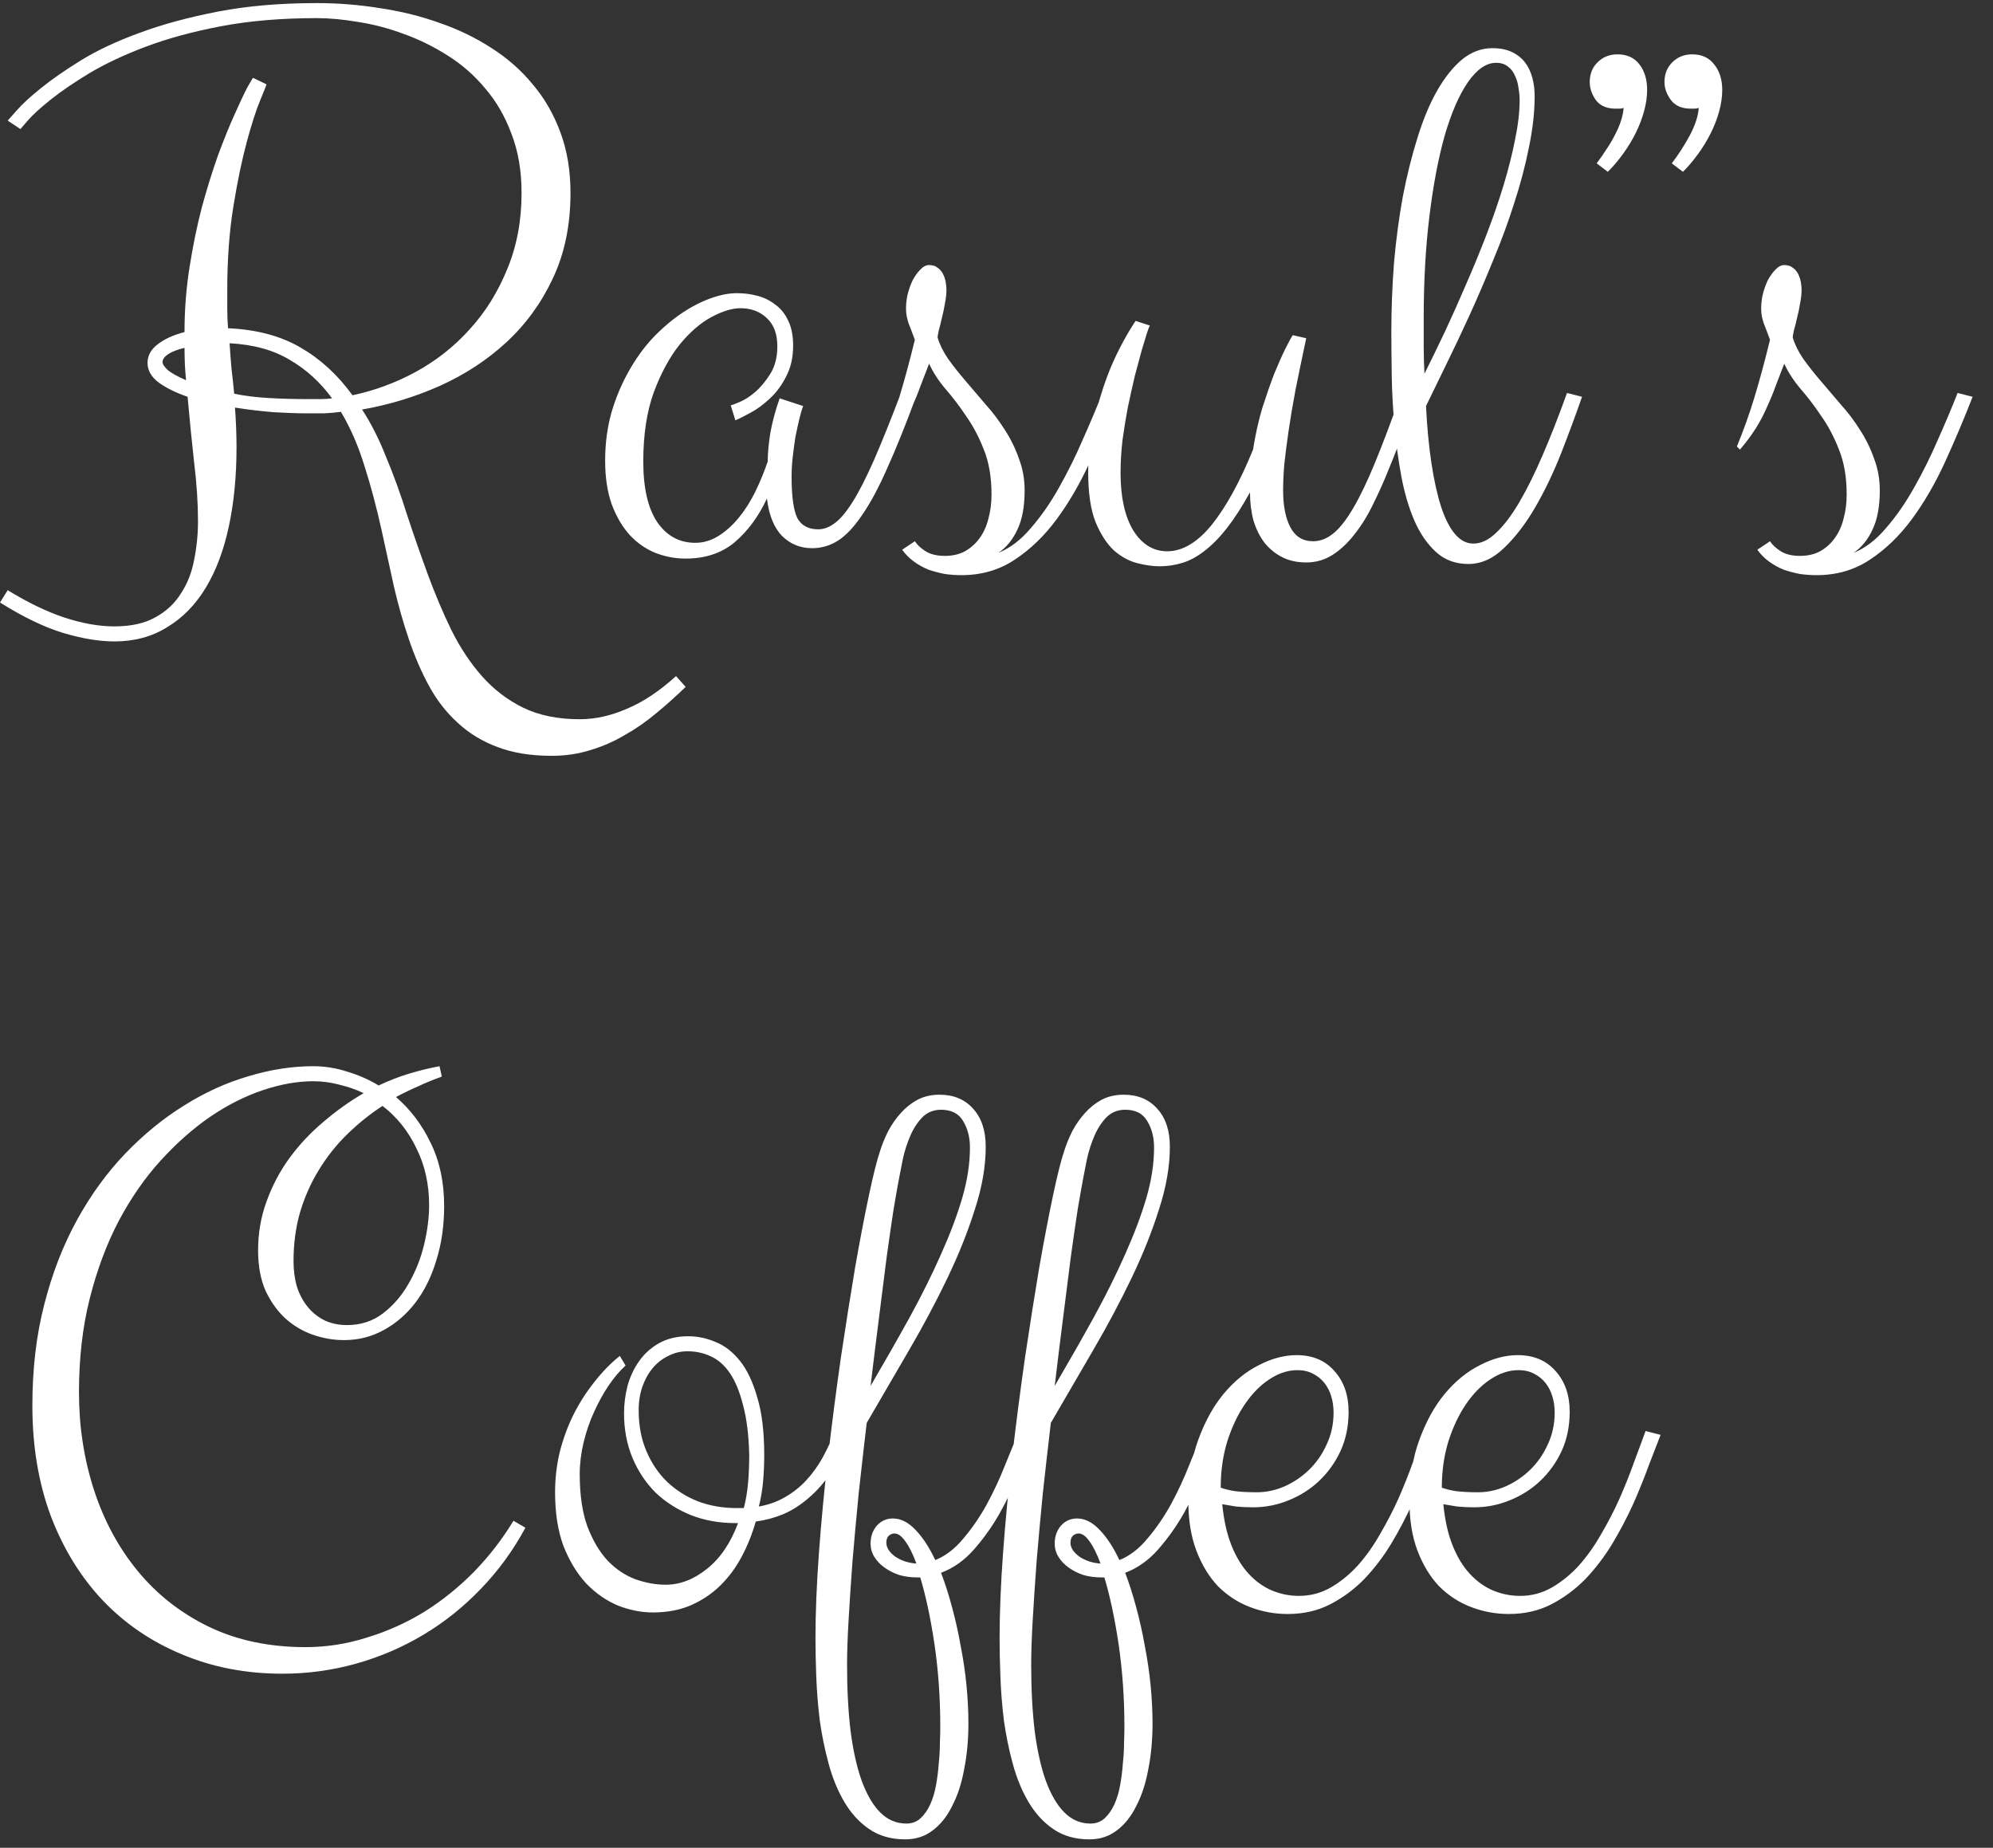 <svg width="96" height="89" viewBox="0 0 96 89" fill="none" xmlns="http://www.w3.org/2000/svg">
<rect x="0" y="0" width="96" height="89" fill="#333333" stroke="none"/>
<path d="M14.825 19.91C14.355 19.91 13.811 19.892 13.192 19.855C12.574 19.805 11.949 19.731 11.318 19.632C11.343 19.953 11.362 20.275 11.374 20.597C11.386 20.918 11.393 21.234 11.393 21.543C11.393 22.941 11.269 24.215 11.021 25.365C10.774 26.516 10.403 27.499 9.908 28.315C9.413 29.132 8.795 29.763 8.053 30.208C7.323 30.666 6.476 30.895 5.511 30.895C4.781 30.895 3.958 30.759 3.043 30.486C2.14 30.214 1.126 29.726 0 29.02L0.371 28.427C1.336 29.02 2.245 29.46 3.099 29.744C3.965 30.029 4.769 30.171 5.511 30.171C6.315 30.171 6.977 30.023 7.496 29.726C8.016 29.441 8.424 29.058 8.721 28.575C9.03 28.105 9.24 27.567 9.352 26.961C9.475 26.355 9.537 25.736 9.537 25.105C9.537 24.227 9.475 23.287 9.352 22.285C9.24 21.283 9.135 20.226 9.036 19.112C8.467 18.914 8.003 18.686 7.645 18.426C7.286 18.154 7.106 17.838 7.106 17.48C7.106 17.133 7.267 16.836 7.589 16.589C7.923 16.329 8.356 16.131 8.888 15.995C8.888 14.931 8.968 13.892 9.129 12.878C9.29 11.851 9.488 10.886 9.723 9.983C9.97 9.08 10.23 8.245 10.502 7.479C10.787 6.712 11.052 6.056 11.3 5.512C11.547 4.955 11.751 4.522 11.912 4.213C12.085 3.904 12.178 3.749 12.19 3.749L12.84 4.064C12.84 4.077 12.741 4.324 12.543 4.807C12.345 5.277 12.129 5.945 11.894 6.811C11.659 7.676 11.442 8.715 11.244 9.928C11.046 11.14 10.947 12.488 10.947 13.973C10.947 14.257 10.947 14.56 10.947 14.882C10.947 15.191 10.96 15.5 10.984 15.81C12.357 15.871 13.52 16.181 14.473 16.737C15.438 17.294 16.273 18.061 16.977 19.038C18.041 18.815 19.062 18.438 20.039 17.906C21.029 17.362 21.895 16.675 22.637 15.847C23.391 15.018 23.991 14.053 24.436 12.952C24.894 11.851 25.123 10.633 25.123 9.297C25.123 8.233 24.962 7.287 24.641 6.458C24.331 5.617 23.911 4.887 23.379 4.269C22.859 3.638 22.253 3.106 21.561 2.673C20.88 2.24 20.175 1.894 19.445 1.634C18.715 1.362 17.986 1.17 17.256 1.059C16.538 0.935 15.877 0.873 15.271 0.873C13.563 0.873 12.023 1.003 10.65 1.263C9.29 1.522 8.084 1.85 7.032 2.246C5.981 2.642 5.072 3.069 4.305 3.526C3.55 3.984 2.925 4.411 2.431 4.807C1.936 5.202 1.571 5.536 1.336 5.809C1.101 6.081 0.983 6.217 0.983 6.217L0.371 5.809C0.408 5.771 0.557 5.604 0.816 5.308C1.076 5.011 1.46 4.658 1.967 4.25C2.486 3.829 3.136 3.378 3.915 2.896C4.707 2.413 5.647 1.974 6.735 1.578C7.836 1.17 9.092 0.83 10.502 0.558C11.912 0.285 13.502 0.149 15.271 0.149C16.285 0.149 17.293 0.23 18.295 0.391C19.297 0.539 20.249 0.774 21.152 1.096C22.055 1.405 22.89 1.807 23.657 2.302C24.436 2.797 25.105 3.384 25.661 4.064C26.23 4.732 26.675 5.506 26.997 6.384C27.319 7.25 27.48 8.221 27.48 9.297C27.48 10.843 27.195 12.216 26.626 13.416C26.069 14.604 25.321 15.63 24.381 16.496C23.453 17.35 22.383 18.049 21.171 18.593C19.971 19.125 18.728 19.502 17.441 19.725C17.874 20.393 18.252 21.135 18.573 21.951C18.957 22.866 19.303 23.819 19.612 24.809C19.934 25.786 20.268 26.744 20.614 27.685C20.961 28.625 21.338 29.515 21.746 30.356C22.167 31.198 22.655 31.934 23.212 32.565C23.781 33.208 24.443 33.715 25.197 34.086C25.964 34.457 26.873 34.643 27.925 34.643C28.667 34.643 29.422 34.476 30.189 34.142C30.968 33.82 31.759 33.294 32.563 32.565L33.027 33.084C32.57 33.529 32.1 33.95 31.617 34.346C31.135 34.754 30.628 35.106 30.096 35.403C29.576 35.713 29.026 35.954 28.444 36.127C27.863 36.312 27.238 36.405 26.57 36.405C25.568 36.405 24.696 36.263 23.954 35.978C23.224 35.706 22.587 35.317 22.043 34.81C21.499 34.315 21.041 33.727 20.67 33.047C20.299 32.367 19.977 31.624 19.705 30.82C19.433 30.029 19.192 29.181 18.981 28.278C18.784 27.388 18.586 26.485 18.388 25.569C18.14 24.444 17.862 23.398 17.553 22.434C17.256 21.469 16.879 20.603 16.421 19.836C16.149 19.873 15.877 19.898 15.604 19.91C15.345 19.91 15.085 19.91 14.825 19.91ZM11.059 16.533C11.083 16.929 11.114 17.337 11.151 17.758C11.201 18.166 11.244 18.568 11.281 18.964C11.751 19.063 12.289 19.131 12.896 19.168C13.502 19.205 14.17 19.224 14.899 19.224C15.073 19.224 15.252 19.224 15.438 19.224C15.623 19.224 15.809 19.211 15.994 19.186C15.425 18.407 14.745 17.789 13.953 17.331C13.174 16.861 12.209 16.595 11.059 16.533ZM8.962 18.314C8.937 18.067 8.919 17.814 8.906 17.554C8.894 17.282 8.888 17.016 8.888 16.756C8.566 16.83 8.306 16.929 8.108 17.053C7.923 17.176 7.83 17.306 7.83 17.442C7.83 17.541 7.917 17.671 8.09 17.832C8.275 17.98 8.566 18.141 8.962 18.314ZM44.123 19.112C43.616 20.485 43.152 21.636 42.731 22.564C42.323 23.491 41.921 24.24 41.525 24.809C41.142 25.378 40.758 25.786 40.375 26.033C39.992 26.281 39.571 26.404 39.113 26.404C38.557 26.404 38.08 26.213 37.685 25.829C37.289 25.433 37.041 24.827 36.942 24.011C36.547 24.864 36.033 25.563 35.402 26.107C34.772 26.639 33.98 26.905 33.027 26.905C32.52 26.905 32.032 26.812 31.561 26.627C31.104 26.441 30.696 26.157 30.337 25.773C29.978 25.378 29.688 24.883 29.465 24.289C29.255 23.695 29.149 22.996 29.149 22.192C29.149 21.376 29.248 20.609 29.446 19.892C29.657 19.174 29.929 18.519 30.263 17.925C30.597 17.319 30.98 16.781 31.413 16.311C31.858 15.841 32.316 15.445 32.786 15.123C33.256 14.801 33.726 14.554 34.196 14.381C34.666 14.208 35.099 14.121 35.495 14.121C35.842 14.121 36.175 14.164 36.497 14.251C36.819 14.338 37.103 14.48 37.351 14.678C37.61 14.863 37.815 15.117 37.963 15.438C38.124 15.76 38.204 16.162 38.204 16.645C38.204 17.213 38.093 17.708 37.87 18.129C37.66 18.549 37.4 18.902 37.091 19.186C36.794 19.471 36.485 19.7 36.163 19.873C35.854 20.046 35.606 20.17 35.421 20.244L35.198 19.52C35.235 19.52 35.371 19.471 35.606 19.372C35.854 19.273 36.107 19.112 36.367 18.89C36.639 18.655 36.887 18.358 37.109 17.999C37.332 17.64 37.443 17.201 37.443 16.682C37.443 16.088 37.276 15.636 36.942 15.327C36.608 15.005 36.182 14.845 35.662 14.845C35.266 14.845 34.802 14.987 34.27 15.271C33.739 15.556 33.225 16.001 32.73 16.607C32.248 17.213 31.834 17.98 31.487 18.908C31.153 19.836 30.986 20.943 30.986 22.23C30.986 23.504 31.209 24.475 31.654 25.143C32.112 25.811 32.724 26.145 33.491 26.145C33.875 26.145 34.24 26.039 34.586 25.829C34.945 25.606 35.273 25.316 35.569 24.957C35.866 24.598 36.132 24.184 36.367 23.714C36.602 23.231 36.806 22.737 36.98 22.23C36.98 21.834 37.023 21.37 37.109 20.838C37.208 20.294 37.357 19.743 37.555 19.186L38.687 19.558C38.625 19.718 38.563 19.929 38.501 20.189C38.439 20.448 38.377 20.733 38.315 21.042C38.266 21.351 38.223 21.673 38.185 22.007C38.148 22.328 38.13 22.644 38.13 22.953C38.13 23.918 38.223 24.586 38.408 24.957C38.606 25.316 38.94 25.495 39.41 25.495C39.682 25.495 39.948 25.396 40.208 25.198C40.48 25 40.771 24.654 41.08 24.159C41.389 23.664 41.73 22.996 42.101 22.155C42.472 21.302 42.905 20.226 43.399 18.927L44.123 19.112ZM44.754 17.517C44.618 17.875 44.482 18.228 44.346 18.574C44.222 18.921 44.08 19.267 43.919 19.613C43.77 19.96 43.591 20.3 43.381 20.634C43.171 20.968 42.917 21.308 42.62 21.654L42.472 21.506C42.793 20.727 43.078 19.929 43.325 19.112C43.573 18.296 43.82 17.381 44.067 16.366C44.005 16.193 43.95 16.045 43.9 15.921C43.851 15.797 43.808 15.686 43.77 15.587C43.733 15.476 43.703 15.364 43.678 15.253C43.653 15.129 43.641 14.993 43.641 14.845C43.641 14.647 43.665 14.43 43.715 14.195C43.777 13.948 43.857 13.719 43.956 13.509C44.067 13.299 44.191 13.125 44.327 12.989C44.463 12.841 44.605 12.767 44.754 12.767C44.927 12.767 45.063 12.81 45.162 12.896C45.273 12.971 45.36 13.07 45.422 13.193C45.484 13.317 45.527 13.447 45.552 13.583C45.577 13.719 45.589 13.849 45.589 13.973C45.589 14.158 45.564 14.375 45.515 14.622C45.477 14.857 45.428 15.092 45.366 15.327C45.317 15.55 45.267 15.748 45.218 15.921C45.181 16.094 45.162 16.205 45.162 16.255C45.261 16.589 45.428 16.929 45.663 17.275C45.91 17.622 46.189 17.974 46.498 18.333C46.807 18.692 47.129 19.069 47.463 19.465C47.809 19.848 48.118 20.256 48.391 20.689C48.675 21.122 48.904 21.586 49.077 22.081C49.263 22.564 49.355 23.077 49.355 23.621C49.355 24.4 49.238 25.031 49.003 25.514C48.78 25.996 48.477 26.367 48.094 26.627C48.65 26.404 49.17 26.009 49.652 25.439C50.147 24.87 50.599 24.221 51.007 23.491C51.427 22.749 51.811 21.976 52.157 21.172C52.516 20.368 52.831 19.619 53.103 18.927L53.827 19.112C53.407 20.189 52.961 21.24 52.491 22.267C52.021 23.293 51.489 24.209 50.895 25.013C50.302 25.817 49.628 26.466 48.873 26.961C48.131 27.456 47.277 27.703 46.312 27.703C46.053 27.703 45.787 27.685 45.515 27.648C45.255 27.598 44.995 27.53 44.735 27.443C44.488 27.344 44.253 27.215 44.03 27.054C43.808 26.893 43.616 26.701 43.455 26.479L44.067 26.07C44.179 26.244 44.352 26.404 44.587 26.553C44.822 26.701 45.131 26.775 45.515 26.775C45.886 26.775 46.207 26.701 46.48 26.553C46.764 26.392 46.999 26.182 47.185 25.922C47.383 25.65 47.525 25.334 47.611 24.976C47.71 24.617 47.76 24.233 47.76 23.825C47.76 22.984 47.636 22.26 47.389 21.654C47.154 21.048 46.869 20.51 46.535 20.04C46.214 19.558 45.88 19.119 45.533 18.723C45.199 18.327 44.94 17.925 44.754 17.517ZM60.21 23.714C59.827 24.407 59.455 24.982 59.097 25.439C58.738 25.897 58.379 26.262 58.02 26.534C57.674 26.806 57.322 26.998 56.963 27.109C56.604 27.221 56.233 27.276 55.85 27.276C55.54 27.276 55.188 27.227 54.792 27.128C54.396 27.029 54.019 26.825 53.66 26.516C53.314 26.194 53.017 25.736 52.77 25.143C52.535 24.549 52.417 23.751 52.417 22.749C52.417 21.747 52.535 20.807 52.77 19.929C53.005 19.038 53.264 18.259 53.549 17.591C53.883 16.824 54.266 16.113 54.699 15.457L55.386 15.68C55.373 15.692 55.33 15.803 55.256 16.014C55.194 16.224 55.107 16.509 54.996 16.867C54.897 17.226 54.786 17.64 54.662 18.11C54.551 18.58 54.44 19.081 54.328 19.613C54.229 20.133 54.143 20.665 54.068 21.209C54.007 21.753 53.976 22.279 53.976 22.786C53.976 23.949 54.18 24.87 54.588 25.551C55.008 26.219 55.553 26.553 56.221 26.553C56.963 26.553 57.68 26.126 58.373 25.273C59.066 24.407 59.727 23.201 60.358 21.654C60.47 20.937 60.618 20.269 60.804 19.65C61.002 19.032 61.193 18.481 61.379 17.999C61.577 17.517 61.756 17.115 61.917 16.793C62.078 16.471 62.195 16.255 62.27 16.144L62.919 16.292C62.721 17.22 62.548 18.055 62.399 18.797C62.263 19.527 62.152 20.189 62.065 20.782C61.979 21.376 61.911 21.908 61.861 22.378C61.824 22.836 61.806 23.25 61.806 23.621C61.806 24.363 61.923 24.957 62.158 25.402C62.393 25.848 62.758 26.07 63.253 26.07C63.587 26.07 63.908 25.947 64.218 25.699C64.527 25.452 64.849 25.044 65.183 24.475C65.517 23.906 65.869 23.17 66.24 22.267C66.611 21.364 67.032 20.25 67.502 18.927L68.226 19.112C68.015 19.632 67.805 20.189 67.595 20.782C67.384 21.376 67.156 21.97 66.908 22.564C66.673 23.157 66.42 23.726 66.147 24.27C65.888 24.815 65.591 25.297 65.257 25.718C64.935 26.138 64.583 26.472 64.199 26.72C63.816 26.967 63.389 27.091 62.919 27.091C62.474 27.091 62.084 27.004 61.75 26.831C61.416 26.658 61.132 26.423 60.897 26.126C60.674 25.829 60.501 25.477 60.377 25.068C60.266 24.648 60.21 24.196 60.21 23.714ZM73.922 4.621C73.922 5.4 73.829 6.229 73.644 7.107C73.47 7.986 73.235 8.876 72.939 9.779C72.654 10.682 72.32 11.591 71.936 12.507C71.565 13.422 71.188 14.3 70.805 15.142C70.421 15.983 70.044 16.781 69.673 17.535C69.302 18.29 68.974 18.964 68.689 19.558C68.739 20.572 68.826 21.487 68.949 22.304C69.073 23.12 69.228 23.819 69.413 24.4C69.599 24.969 69.821 25.409 70.081 25.718C70.341 26.027 70.638 26.182 70.972 26.182C71.343 26.182 71.708 26.009 72.066 25.662C72.438 25.316 72.809 24.827 73.18 24.196C73.551 23.565 73.928 22.805 74.311 21.914C74.695 21.023 75.085 20.028 75.481 18.927L76.204 19.112C75.907 19.966 75.573 20.869 75.202 21.821C74.831 22.761 74.417 23.627 73.959 24.419C73.501 25.211 73 25.866 72.456 26.386C71.924 26.905 71.349 27.165 70.731 27.165C70.112 27.165 69.592 26.973 69.172 26.59C68.751 26.206 68.405 25.705 68.133 25.087C67.861 24.456 67.65 23.745 67.502 22.953C67.353 22.149 67.242 21.333 67.168 20.504C67.094 19.675 67.05 18.871 67.038 18.092C67.026 17.3 67.019 16.601 67.019 15.995C67.019 14.87 67.063 13.75 67.149 12.637C67.248 11.523 67.391 10.46 67.576 9.445C67.774 8.431 68.009 7.491 68.281 6.625C68.553 5.747 68.869 4.992 69.228 4.361C69.599 3.718 70.001 3.217 70.434 2.858C70.879 2.5 71.361 2.32 71.881 2.32C72.252 2.32 72.567 2.382 72.827 2.506C73.087 2.63 73.297 2.797 73.458 3.007C73.619 3.217 73.736 3.465 73.811 3.749C73.885 4.021 73.922 4.312 73.922 4.621ZM68.578 15.309C68.578 15.779 68.578 16.242 68.578 16.7C68.578 17.145 68.591 17.578 68.615 17.999C68.924 17.381 69.252 16.706 69.599 15.977C69.945 15.234 70.285 14.474 70.619 13.694C70.966 12.903 71.293 12.105 71.603 11.301C71.912 10.497 72.184 9.711 72.419 8.944C72.654 8.165 72.84 7.429 72.976 6.736C73.124 6.031 73.198 5.394 73.198 4.825C73.198 4.64 73.18 4.442 73.143 4.231C73.118 4.021 73.062 3.829 72.976 3.656C72.901 3.471 72.79 3.322 72.642 3.211C72.493 3.087 72.301 3.025 72.066 3.025C71.596 3.025 71.145 3.335 70.712 3.953C70.291 4.559 69.92 5.407 69.599 6.495C69.289 7.584 69.042 8.882 68.856 10.392C68.671 11.888 68.578 13.527 68.578 15.309ZM76.909 7.868C77.07 7.658 77.225 7.435 77.373 7.2C77.534 6.965 77.67 6.736 77.781 6.514C77.905 6.279 78.004 6.05 78.078 5.827C78.152 5.592 78.196 5.382 78.208 5.196C78.146 5.221 78.078 5.233 78.004 5.233C77.942 5.233 77.88 5.233 77.818 5.233C77.398 5.233 77.082 5.097 76.872 4.825C76.674 4.541 76.575 4.25 76.575 3.953C76.575 3.57 76.699 3.254 76.946 3.007C77.206 2.747 77.528 2.617 77.911 2.617C78.369 2.617 78.721 2.778 78.969 3.1C79.216 3.421 79.34 3.829 79.34 4.324C79.34 4.658 79.29 5.005 79.191 5.363C79.092 5.722 78.956 6.075 78.783 6.421C78.61 6.767 78.406 7.101 78.171 7.423C77.948 7.732 77.707 8.017 77.447 8.276L76.909 7.868ZM80.527 7.868C80.849 7.448 81.14 6.996 81.399 6.514C81.659 6.019 81.801 5.58 81.826 5.196C81.764 5.221 81.696 5.233 81.622 5.233C81.56 5.233 81.498 5.233 81.436 5.233C81.016 5.233 80.701 5.097 80.49 4.825C80.28 4.541 80.175 4.25 80.175 3.953C80.175 3.57 80.299 3.254 80.546 3.007C80.806 2.747 81.127 2.617 81.511 2.617C81.968 2.617 82.321 2.778 82.568 3.1C82.828 3.421 82.958 3.829 82.958 4.324C82.958 4.658 82.909 5.005 82.81 5.363C82.711 5.722 82.575 6.075 82.401 6.421C82.228 6.767 82.024 7.101 81.789 7.423C81.566 7.732 81.325 8.017 81.065 8.276L80.527 7.868ZM85.945 17.517C85.809 17.875 85.673 18.228 85.537 18.574C85.413 18.921 85.271 19.267 85.11 19.613C84.962 19.96 84.783 20.3 84.572 20.634C84.362 20.968 84.108 21.308 83.811 21.654L83.663 21.506C83.985 20.727 84.269 19.929 84.517 19.112C84.764 18.296 85.011 17.381 85.259 16.366C85.197 16.193 85.141 16.045 85.092 15.921C85.042 15.797 84.999 15.686 84.962 15.587C84.925 15.476 84.894 15.364 84.869 15.253C84.844 15.129 84.832 14.993 84.832 14.845C84.832 14.647 84.857 14.43 84.906 14.195C84.968 13.948 85.049 13.719 85.147 13.509C85.259 13.299 85.382 13.125 85.519 12.989C85.655 12.841 85.797 12.767 85.945 12.767C86.118 12.767 86.255 12.81 86.353 12.896C86.465 12.971 86.551 13.07 86.613 13.193C86.675 13.317 86.718 13.447 86.743 13.583C86.768 13.719 86.78 13.849 86.78 13.973C86.78 14.158 86.755 14.375 86.706 14.622C86.669 14.857 86.62 15.092 86.558 15.327C86.508 15.55 86.459 15.748 86.409 15.921C86.372 16.094 86.353 16.205 86.353 16.255C86.453 16.589 86.62 16.929 86.855 17.275C87.102 17.622 87.38 17.974 87.689 18.333C87.999 18.692 88.32 19.069 88.654 19.465C89.001 19.848 89.31 20.256 89.582 20.689C89.867 21.122 90.095 21.586 90.269 22.081C90.454 22.564 90.547 23.077 90.547 23.621C90.547 24.4 90.429 25.031 90.194 25.514C89.972 25.996 89.669 26.367 89.285 26.627C89.842 26.404 90.361 26.009 90.844 25.439C91.338 24.87 91.79 24.221 92.198 23.491C92.619 22.749 93.002 21.976 93.349 21.172C93.707 20.368 94.023 19.619 94.295 18.927L95.019 19.112C94.598 20.189 94.153 21.24 93.683 22.267C93.213 23.293 92.681 24.209 92.087 25.013C91.493 25.817 90.819 26.466 90.064 26.961C89.322 27.456 88.469 27.703 87.504 27.703C87.244 27.703 86.978 27.685 86.706 27.648C86.446 27.598 86.186 27.53 85.927 27.443C85.679 27.344 85.444 27.215 85.222 27.054C84.999 26.893 84.807 26.701 84.647 26.479L85.259 26.07C85.37 26.244 85.543 26.404 85.778 26.553C86.013 26.701 86.323 26.775 86.706 26.775C87.077 26.775 87.399 26.701 87.671 26.553C87.955 26.392 88.19 26.182 88.376 25.922C88.574 25.65 88.716 25.334 88.803 24.976C88.902 24.617 88.951 24.233 88.951 23.825C88.951 22.984 88.828 22.26 88.58 21.654C88.345 21.048 88.061 20.51 87.727 20.04C87.405 19.558 87.071 19.119 86.725 18.723C86.391 18.327 86.131 17.925 85.945 17.517ZM21.282 51.856C20.899 51.992 20.521 52.147 20.15 52.32C19.779 52.481 19.421 52.654 19.074 52.84C19.767 53.434 20.324 54.17 20.744 55.048C21.177 55.926 21.394 56.94 21.394 58.091C21.394 59.031 21.27 59.897 21.023 60.688C20.787 61.48 20.453 62.16 20.02 62.73C19.588 63.298 19.074 63.744 18.48 64.065C17.899 64.387 17.262 64.548 16.569 64.548C16.062 64.548 15.561 64.461 15.066 64.288C14.572 64.115 14.126 63.849 13.73 63.49C13.347 63.132 13.032 62.686 12.784 62.154C12.549 61.61 12.432 60.967 12.432 60.225C12.432 59.396 12.568 58.61 12.84 57.868C13.112 57.114 13.477 56.421 13.935 55.79C14.405 55.147 14.949 54.565 15.567 54.046C16.186 53.514 16.835 53.05 17.516 52.654C17.157 52.481 16.767 52.345 16.347 52.246C15.938 52.135 15.518 52.079 15.085 52.079C14.33 52.079 13.526 52.221 12.673 52.506C11.819 52.79 10.972 53.217 10.131 53.786C9.302 54.355 8.504 55.06 7.737 55.901C6.983 56.73 6.309 57.701 5.715 58.815C5.133 59.928 4.67 61.171 4.323 62.544C3.977 63.917 3.804 65.42 3.804 67.053C3.804 68.71 4.045 70.281 4.527 71.766C5.01 73.25 5.715 74.555 6.643 75.681C7.57 76.806 8.708 77.697 10.057 78.353C11.417 79.008 12.97 79.336 14.714 79.336C15.728 79.336 16.718 79.181 17.683 78.872C18.66 78.575 19.581 78.161 20.447 77.629C21.313 77.085 22.111 76.441 22.841 75.699C23.571 74.945 24.201 74.128 24.733 73.25L25.309 73.584C24.715 74.685 23.997 75.668 23.156 76.534C22.328 77.4 21.406 78.136 20.392 78.742C19.377 79.348 18.295 79.812 17.145 80.134C15.994 80.455 14.813 80.616 13.601 80.616C11.856 80.616 10.248 80.307 8.776 79.689C7.304 79.082 6.03 78.216 4.954 77.091C3.89 75.965 3.055 74.611 2.449 73.027C1.855 71.432 1.559 69.657 1.559 67.702C1.559 65.933 1.75 64.307 2.134 62.822C2.517 61.325 3.043 59.971 3.711 58.759C4.379 57.547 5.152 56.483 6.03 55.567C6.921 54.64 7.867 53.867 8.869 53.248C9.871 52.617 10.904 52.147 11.968 51.838C13.032 51.516 14.071 51.355 15.085 51.355C15.642 51.355 16.186 51.442 16.718 51.615C17.262 51.776 17.769 51.999 18.239 52.283C18.734 52.048 19.229 51.856 19.724 51.708C20.218 51.56 20.701 51.442 21.171 51.355L21.282 51.856ZM20.67 58.054C20.67 57.039 20.466 56.124 20.058 55.308C19.662 54.479 19.117 53.798 18.425 53.267C17.819 53.662 17.25 54.12 16.718 54.64C16.198 55.147 15.747 55.716 15.363 56.347C14.98 56.965 14.677 57.645 14.454 58.388C14.244 59.117 14.139 59.903 14.139 60.744C14.139 61.19 14.194 61.604 14.306 61.987C14.429 62.358 14.602 62.68 14.825 62.952C15.048 63.224 15.32 63.441 15.642 63.602C15.963 63.75 16.322 63.824 16.718 63.824C17.386 63.824 17.967 63.633 18.462 63.249C18.957 62.866 19.365 62.389 19.686 61.82C20.02 61.239 20.268 60.614 20.429 59.946C20.59 59.266 20.67 58.635 20.67 58.054ZM32.062 76.33C32.755 76.33 33.417 76.076 34.048 75.569C34.691 75.062 35.192 74.326 35.551 73.361H35.402C34.635 73.361 33.924 73.231 33.269 72.972C32.625 72.712 32.062 72.353 31.58 71.895C31.11 71.425 30.739 70.869 30.467 70.226C30.195 69.57 30.059 68.853 30.059 68.073C30.059 67.64 30.114 67.201 30.226 66.756C30.349 66.311 30.535 65.915 30.782 65.568C31.03 65.21 31.351 64.919 31.747 64.696C32.143 64.474 32.613 64.362 33.157 64.362C33.602 64.362 34.042 64.455 34.475 64.641C34.908 64.814 35.297 65.117 35.644 65.55C35.99 65.983 36.268 66.57 36.478 67.312C36.701 68.042 36.812 68.97 36.812 70.096C36.812 70.516 36.794 70.937 36.757 71.357C36.72 71.766 36.652 72.168 36.553 72.564C37.035 72.477 37.462 72.322 37.833 72.1C38.217 71.877 38.55 71.611 38.835 71.302C39.132 70.98 39.392 70.621 39.614 70.226C39.837 69.817 40.041 69.384 40.227 68.927L40.95 69.112C40.69 69.817 40.387 70.417 40.041 70.912C39.707 71.407 39.342 71.821 38.946 72.155C38.563 72.489 38.155 72.749 37.722 72.935C37.301 73.108 36.862 73.225 36.404 73.287C36.231 73.893 36.002 74.462 35.718 74.994C35.433 75.526 35.087 75.99 34.679 76.386C34.27 76.782 33.794 77.097 33.25 77.332C32.718 77.555 32.118 77.666 31.45 77.666C30.894 77.666 30.331 77.555 29.762 77.332C29.205 77.097 28.698 76.745 28.24 76.274C27.795 75.792 27.43 75.192 27.145 74.475C26.873 73.745 26.737 72.879 26.737 71.877C26.737 71.221 26.811 70.578 26.96 69.947C27.121 69.316 27.337 68.723 27.609 68.166C27.894 67.597 28.228 67.071 28.611 66.589C28.995 66.094 29.409 65.667 29.855 65.309L30.133 65.772C29.848 66.032 29.576 66.354 29.316 66.737C29.057 67.121 28.822 67.547 28.611 68.018C28.401 68.475 28.234 68.964 28.11 69.483C27.987 69.991 27.925 70.498 27.925 71.005C27.925 72.007 28.049 72.848 28.296 73.528C28.556 74.209 28.884 74.759 29.279 75.18C29.675 75.588 30.12 75.885 30.615 76.07C31.11 76.243 31.592 76.33 32.062 76.33ZM33.12 65.086C32.786 65.086 32.477 65.16 32.192 65.309C31.908 65.445 31.66 65.636 31.45 65.884C31.24 66.131 31.073 66.428 30.949 66.774C30.826 67.121 30.764 67.504 30.764 67.925C30.764 68.655 30.887 69.31 31.135 69.892C31.382 70.473 31.716 70.968 32.137 71.376C32.57 71.784 33.071 72.1 33.64 72.322C34.209 72.533 34.821 72.638 35.477 72.638H35.829C35.928 72.254 35.996 71.852 36.033 71.432C36.07 71.011 36.089 70.553 36.089 70.059C36.064 69.106 35.965 68.314 35.792 67.684C35.631 67.04 35.421 66.527 35.161 66.144C34.901 65.76 34.592 65.488 34.233 65.327C33.887 65.166 33.516 65.086 33.12 65.086ZM47.481 55.233C47.481 56.173 47.308 57.175 46.962 58.239C46.628 59.303 46.189 60.404 45.645 61.542C45.1 62.68 44.482 63.843 43.789 65.03C43.109 66.205 42.428 67.374 41.748 68.537C41.612 69.688 41.482 70.832 41.358 71.97C41.247 73.108 41.148 74.19 41.062 75.217C40.987 76.231 40.925 77.165 40.876 78.019C40.827 78.872 40.802 79.59 40.802 80.171C40.802 81.358 40.857 82.422 40.969 83.362C41.092 84.315 41.272 85.119 41.507 85.774C41.754 86.442 42.051 86.95 42.398 87.296C42.756 87.655 43.177 87.834 43.659 87.834C43.931 87.834 44.16 87.747 44.346 87.574C44.531 87.401 44.686 87.178 44.81 86.906C44.933 86.634 45.026 86.325 45.088 85.978C45.15 85.632 45.193 85.286 45.218 84.939C45.255 84.593 45.273 84.265 45.273 83.956C45.286 83.647 45.292 83.387 45.292 83.177C45.292 81.791 45.199 80.468 45.014 79.206C44.828 77.957 44.599 76.88 44.327 75.978H44.179C43.882 75.978 43.597 75.94 43.325 75.866C43.065 75.78 42.83 75.662 42.62 75.514C42.41 75.365 42.243 75.192 42.119 74.994C41.995 74.796 41.934 74.58 41.934 74.345C41.934 74.011 42.033 73.726 42.23 73.491C42.441 73.256 42.7 73.139 43.01 73.139C43.393 73.139 43.758 73.324 44.105 73.695C44.451 74.054 44.766 74.537 45.051 75.143C45.546 74.945 45.997 74.598 46.405 74.103C46.826 73.609 47.203 73.058 47.537 72.452C47.871 71.834 48.162 71.209 48.409 70.578C48.669 69.947 48.892 69.397 49.077 68.927L49.801 69.112C49.603 69.644 49.368 70.25 49.096 70.931C48.824 71.599 48.508 72.254 48.149 72.897C47.791 73.528 47.376 74.11 46.906 74.642C46.449 75.161 45.923 75.532 45.329 75.755C45.527 76.274 45.706 76.837 45.867 77.443C46.028 78.037 46.164 78.649 46.275 79.28C46.399 79.911 46.492 80.542 46.554 81.173C46.616 81.804 46.647 82.416 46.647 83.01C46.647 83.801 46.578 84.537 46.442 85.218C46.319 85.898 46.127 86.486 45.867 86.981C45.62 87.488 45.304 87.883 44.921 88.168C44.55 88.453 44.111 88.595 43.603 88.595C42.923 88.595 42.342 88.428 41.859 88.094C41.389 87.772 40.993 87.339 40.672 86.795C40.35 86.251 40.097 85.632 39.911 84.939C39.726 84.259 39.583 83.56 39.484 82.843C39.398 82.125 39.342 81.42 39.317 80.728C39.293 80.047 39.28 79.441 39.28 78.909C39.28 77.685 39.336 76.311 39.447 74.79C39.559 73.269 39.707 71.71 39.893 70.114C40.078 68.519 40.282 66.941 40.505 65.383C40.74 63.812 40.969 62.365 41.191 61.041C41.426 59.705 41.649 58.542 41.859 57.553C42.07 56.563 42.249 55.852 42.398 55.419C42.496 55.11 42.626 54.794 42.787 54.473C42.96 54.151 43.164 53.86 43.399 53.601C43.634 53.341 43.9 53.13 44.197 52.97C44.507 52.809 44.859 52.728 45.255 52.728C45.935 52.728 46.473 52.951 46.869 53.397C47.277 53.842 47.481 54.454 47.481 55.233ZM43.307 56.755C43.245 57.077 43.158 57.565 43.047 58.221C42.948 58.864 42.837 59.631 42.713 60.522C42.602 61.4 42.478 62.377 42.342 63.453C42.206 64.517 42.07 65.618 41.934 66.756C42.614 65.593 43.245 64.486 43.826 63.435C44.408 62.371 44.908 61.363 45.329 60.41C45.762 59.445 46.102 58.542 46.35 57.701C46.597 56.848 46.721 56.037 46.721 55.27C46.721 54.776 46.609 54.349 46.387 53.99C46.176 53.632 45.824 53.452 45.329 53.452C44.97 53.452 44.667 53.576 44.42 53.823C44.185 54.071 43.993 54.367 43.845 54.714C43.696 55.06 43.579 55.425 43.492 55.809C43.418 56.18 43.356 56.495 43.307 56.755ZM42.694 74.308C42.694 74.543 42.837 74.765 43.121 74.976C43.418 75.174 43.758 75.285 44.142 75.31C43.968 74.84 43.789 74.481 43.603 74.233C43.43 73.986 43.257 73.862 43.084 73.862C42.985 73.862 42.892 73.899 42.806 73.974C42.731 74.048 42.694 74.159 42.694 74.308ZM56.351 55.233C56.351 56.173 56.177 57.175 55.831 58.239C55.497 59.303 55.058 60.404 54.514 61.542C53.969 62.68 53.351 63.843 52.658 65.03C51.978 66.205 51.297 67.374 50.617 68.537C50.481 69.688 50.351 70.832 50.227 71.97C50.116 73.108 50.017 74.19 49.931 75.217C49.856 76.231 49.795 77.165 49.745 78.019C49.696 78.872 49.671 79.59 49.671 80.171C49.671 81.358 49.727 82.422 49.838 83.362C49.962 84.315 50.141 85.119 50.376 85.774C50.623 86.442 50.92 86.95 51.267 87.296C51.625 87.655 52.046 87.834 52.528 87.834C52.8 87.834 53.029 87.747 53.215 87.574C53.4 87.401 53.555 87.178 53.679 86.906C53.802 86.634 53.895 86.325 53.957 85.978C54.019 85.632 54.062 85.286 54.087 84.939C54.124 84.593 54.143 84.265 54.143 83.956C54.155 83.647 54.161 83.387 54.161 83.177C54.161 81.791 54.068 80.468 53.883 79.206C53.697 77.957 53.468 76.88 53.196 75.978H53.048C52.751 75.978 52.467 75.94 52.194 75.866C51.935 75.78 51.7 75.662 51.489 75.514C51.279 75.365 51.112 75.192 50.988 74.994C50.865 74.796 50.803 74.58 50.803 74.345C50.803 74.011 50.902 73.726 51.1 73.491C51.31 73.256 51.57 73.139 51.879 73.139C52.262 73.139 52.627 73.324 52.974 73.695C53.32 74.054 53.635 74.537 53.92 75.143C54.415 74.945 54.866 74.598 55.274 74.103C55.695 73.609 56.072 73.058 56.406 72.452C56.74 71.834 57.031 71.209 57.278 70.578C57.538 69.947 57.761 69.397 57.946 68.927L58.67 69.112C58.472 69.644 58.237 70.25 57.965 70.931C57.693 71.599 57.377 72.254 57.019 72.897C56.66 73.528 56.245 74.11 55.775 74.642C55.318 75.161 54.792 75.532 54.198 75.755C54.396 76.274 54.575 76.837 54.736 77.443C54.897 78.037 55.033 78.649 55.145 79.28C55.268 79.911 55.361 80.542 55.423 81.173C55.485 81.804 55.516 82.416 55.516 83.01C55.516 83.801 55.448 84.537 55.312 85.218C55.188 85.898 54.996 86.486 54.736 86.981C54.489 87.488 54.173 87.883 53.79 88.168C53.419 88.453 52.98 88.595 52.473 88.595C51.792 88.595 51.211 88.428 50.728 88.094C50.258 87.772 49.863 87.339 49.541 86.795C49.219 86.251 48.966 85.632 48.78 84.939C48.595 84.259 48.453 83.56 48.353 82.843C48.267 82.125 48.211 81.42 48.187 80.728C48.162 80.047 48.149 79.441 48.149 78.909C48.149 77.685 48.205 76.311 48.316 74.79C48.428 73.269 48.576 71.71 48.762 70.114C48.947 68.519 49.151 66.941 49.374 65.383C49.609 63.812 49.838 62.365 50.06 61.041C50.296 59.705 50.518 58.542 50.728 57.553C50.939 56.563 51.118 55.852 51.267 55.419C51.366 55.11 51.495 54.794 51.656 54.473C51.829 54.151 52.033 53.86 52.269 53.601C52.504 53.341 52.77 53.13 53.066 52.97C53.376 52.809 53.728 52.728 54.124 52.728C54.804 52.728 55.342 52.951 55.738 53.397C56.147 53.842 56.351 54.454 56.351 55.233ZM52.176 56.755C52.114 57.077 52.027 57.565 51.916 58.221C51.817 58.864 51.706 59.631 51.582 60.522C51.471 61.4 51.347 62.377 51.211 63.453C51.075 64.517 50.939 65.618 50.803 66.756C51.483 65.593 52.114 64.486 52.695 63.435C53.277 62.371 53.778 61.363 54.198 60.41C54.631 59.445 54.971 58.542 55.219 57.701C55.466 56.848 55.59 56.037 55.59 55.27C55.59 54.776 55.478 54.349 55.256 53.99C55.046 53.632 54.693 53.452 54.198 53.452C53.84 53.452 53.536 53.576 53.289 53.823C53.054 54.071 52.862 54.367 52.714 54.714C52.565 55.06 52.448 55.425 52.361 55.809C52.287 56.18 52.225 56.495 52.176 56.755ZM51.563 74.308C51.563 74.543 51.706 74.765 51.99 74.976C52.287 75.174 52.627 75.285 53.011 75.31C52.838 74.84 52.658 74.481 52.473 74.233C52.3 73.986 52.126 73.862 51.953 73.862C51.854 73.862 51.761 73.899 51.675 73.974C51.601 74.048 51.563 74.159 51.563 74.308ZM62.028 77.74C61.398 77.74 60.791 77.629 60.21 77.406C59.629 77.184 59.115 76.85 58.67 76.404C58.237 75.947 57.891 75.378 57.631 74.697C57.371 74.017 57.241 73.219 57.241 72.304C57.241 71.19 57.402 70.201 57.724 69.335C58.045 68.457 58.453 67.721 58.948 67.127C59.455 66.521 60.018 66.063 60.637 65.754C61.255 65.432 61.861 65.272 62.455 65.272C63.222 65.272 63.828 65.525 64.273 66.032C64.731 66.539 64.96 67.195 64.96 67.999C64.96 68.692 64.83 69.323 64.57 69.892C64.311 70.448 63.964 70.931 63.531 71.339C63.111 71.735 62.622 72.044 62.065 72.267C61.521 72.489 60.952 72.601 60.358 72.601C60.074 72.601 59.802 72.588 59.542 72.564C59.295 72.526 59.072 72.489 58.874 72.452C58.948 73.219 59.097 73.881 59.319 74.438C59.542 74.994 59.82 75.452 60.154 75.811C60.488 76.169 60.859 76.435 61.268 76.608C61.688 76.782 62.121 76.868 62.566 76.868C63.123 76.868 63.636 76.732 64.106 76.46C64.576 76.188 65.009 75.835 65.405 75.402C65.801 74.957 66.16 74.45 66.481 73.881C66.815 73.312 67.112 72.737 67.372 72.155C67.632 71.561 67.861 70.986 68.059 70.43C68.269 69.861 68.454 69.36 68.615 68.927L69.339 69.112C69.178 69.52 68.986 70.015 68.764 70.597C68.553 71.178 68.306 71.79 68.022 72.434C67.737 73.064 67.403 73.701 67.019 74.345C66.636 74.976 66.203 75.545 65.721 76.052C65.238 76.546 64.688 76.955 64.069 77.276C63.463 77.586 62.783 77.74 62.028 77.74ZM62.492 65.995C62.035 65.995 61.583 66.144 61.138 66.44C60.705 66.725 60.315 67.121 59.969 67.628C59.622 68.135 59.338 68.735 59.115 69.428C58.905 70.12 58.8 70.863 58.8 71.654C58.961 71.716 59.183 71.772 59.468 71.821C59.765 71.858 60.123 71.877 60.544 71.877C60.989 71.877 61.428 71.784 61.861 71.599C62.307 71.401 62.703 71.135 63.049 70.801C63.408 70.454 63.692 70.046 63.902 69.576C64.125 69.106 64.236 68.593 64.236 68.036C64.236 67.764 64.199 67.504 64.125 67.257C64.051 67.009 63.94 66.793 63.791 66.607C63.643 66.422 63.457 66.273 63.234 66.162C63.024 66.051 62.777 65.995 62.492 65.995ZM72.679 77.74C72.048 77.74 71.442 77.629 70.86 77.406C70.279 77.184 69.766 76.85 69.32 76.404C68.887 75.947 68.541 75.378 68.281 74.697C68.022 74.017 67.892 73.219 67.892 72.304C67.892 71.19 68.052 70.201 68.374 69.335C68.696 68.457 69.104 67.721 69.599 67.127C70.106 66.521 70.669 66.063 71.287 65.754C71.906 65.432 72.512 65.272 73.106 65.272C73.872 65.272 74.478 65.525 74.924 66.032C75.382 66.539 75.61 67.195 75.61 67.999C75.61 68.692 75.481 69.323 75.221 69.892C74.961 70.448 74.615 70.931 74.182 71.339C73.761 71.735 73.272 72.044 72.716 72.267C72.171 72.489 71.603 72.601 71.009 72.601C70.724 72.601 70.452 72.588 70.192 72.564C69.945 72.526 69.722 72.489 69.524 72.452C69.599 73.219 69.747 73.881 69.97 74.438C70.192 74.994 70.471 75.452 70.805 75.811C71.139 76.169 71.51 76.435 71.918 76.608C72.338 76.782 72.772 76.868 73.217 76.868C73.773 76.868 74.287 76.732 74.757 76.46C75.227 76.188 75.66 75.835 76.056 75.402C76.451 74.957 76.81 74.45 77.132 73.881C77.466 73.312 77.763 72.737 78.022 72.155C78.282 71.561 78.511 70.986 78.709 70.43C78.919 69.861 79.105 69.36 79.266 68.927L79.989 69.112C79.829 69.52 79.637 70.015 79.414 70.597C79.204 71.178 78.956 71.79 78.672 72.434C78.387 73.064 78.053 73.701 77.67 74.345C77.287 74.976 76.853 75.545 76.371 76.052C75.889 76.546 75.338 76.955 74.72 77.276C74.114 77.586 73.433 77.74 72.679 77.74ZM73.143 65.995C72.685 65.995 72.233 66.144 71.788 66.44C71.355 66.725 70.966 67.121 70.619 67.628C70.273 68.135 69.988 68.735 69.766 69.428C69.555 70.12 69.45 70.863 69.45 71.654C69.611 71.716 69.834 71.772 70.118 71.821C70.415 71.858 70.774 71.877 71.194 71.877C71.64 71.877 72.079 71.784 72.512 71.599C72.957 71.401 73.353 71.135 73.699 70.801C74.058 70.454 74.342 70.046 74.553 69.576C74.775 69.106 74.887 68.593 74.887 68.036C74.887 67.764 74.85 67.504 74.775 67.257C74.701 67.009 74.59 66.793 74.441 66.607C74.293 66.422 74.107 66.273 73.885 66.162C73.674 66.051 73.427 65.995 73.143 65.995Z" fill="white"/>
</svg>
